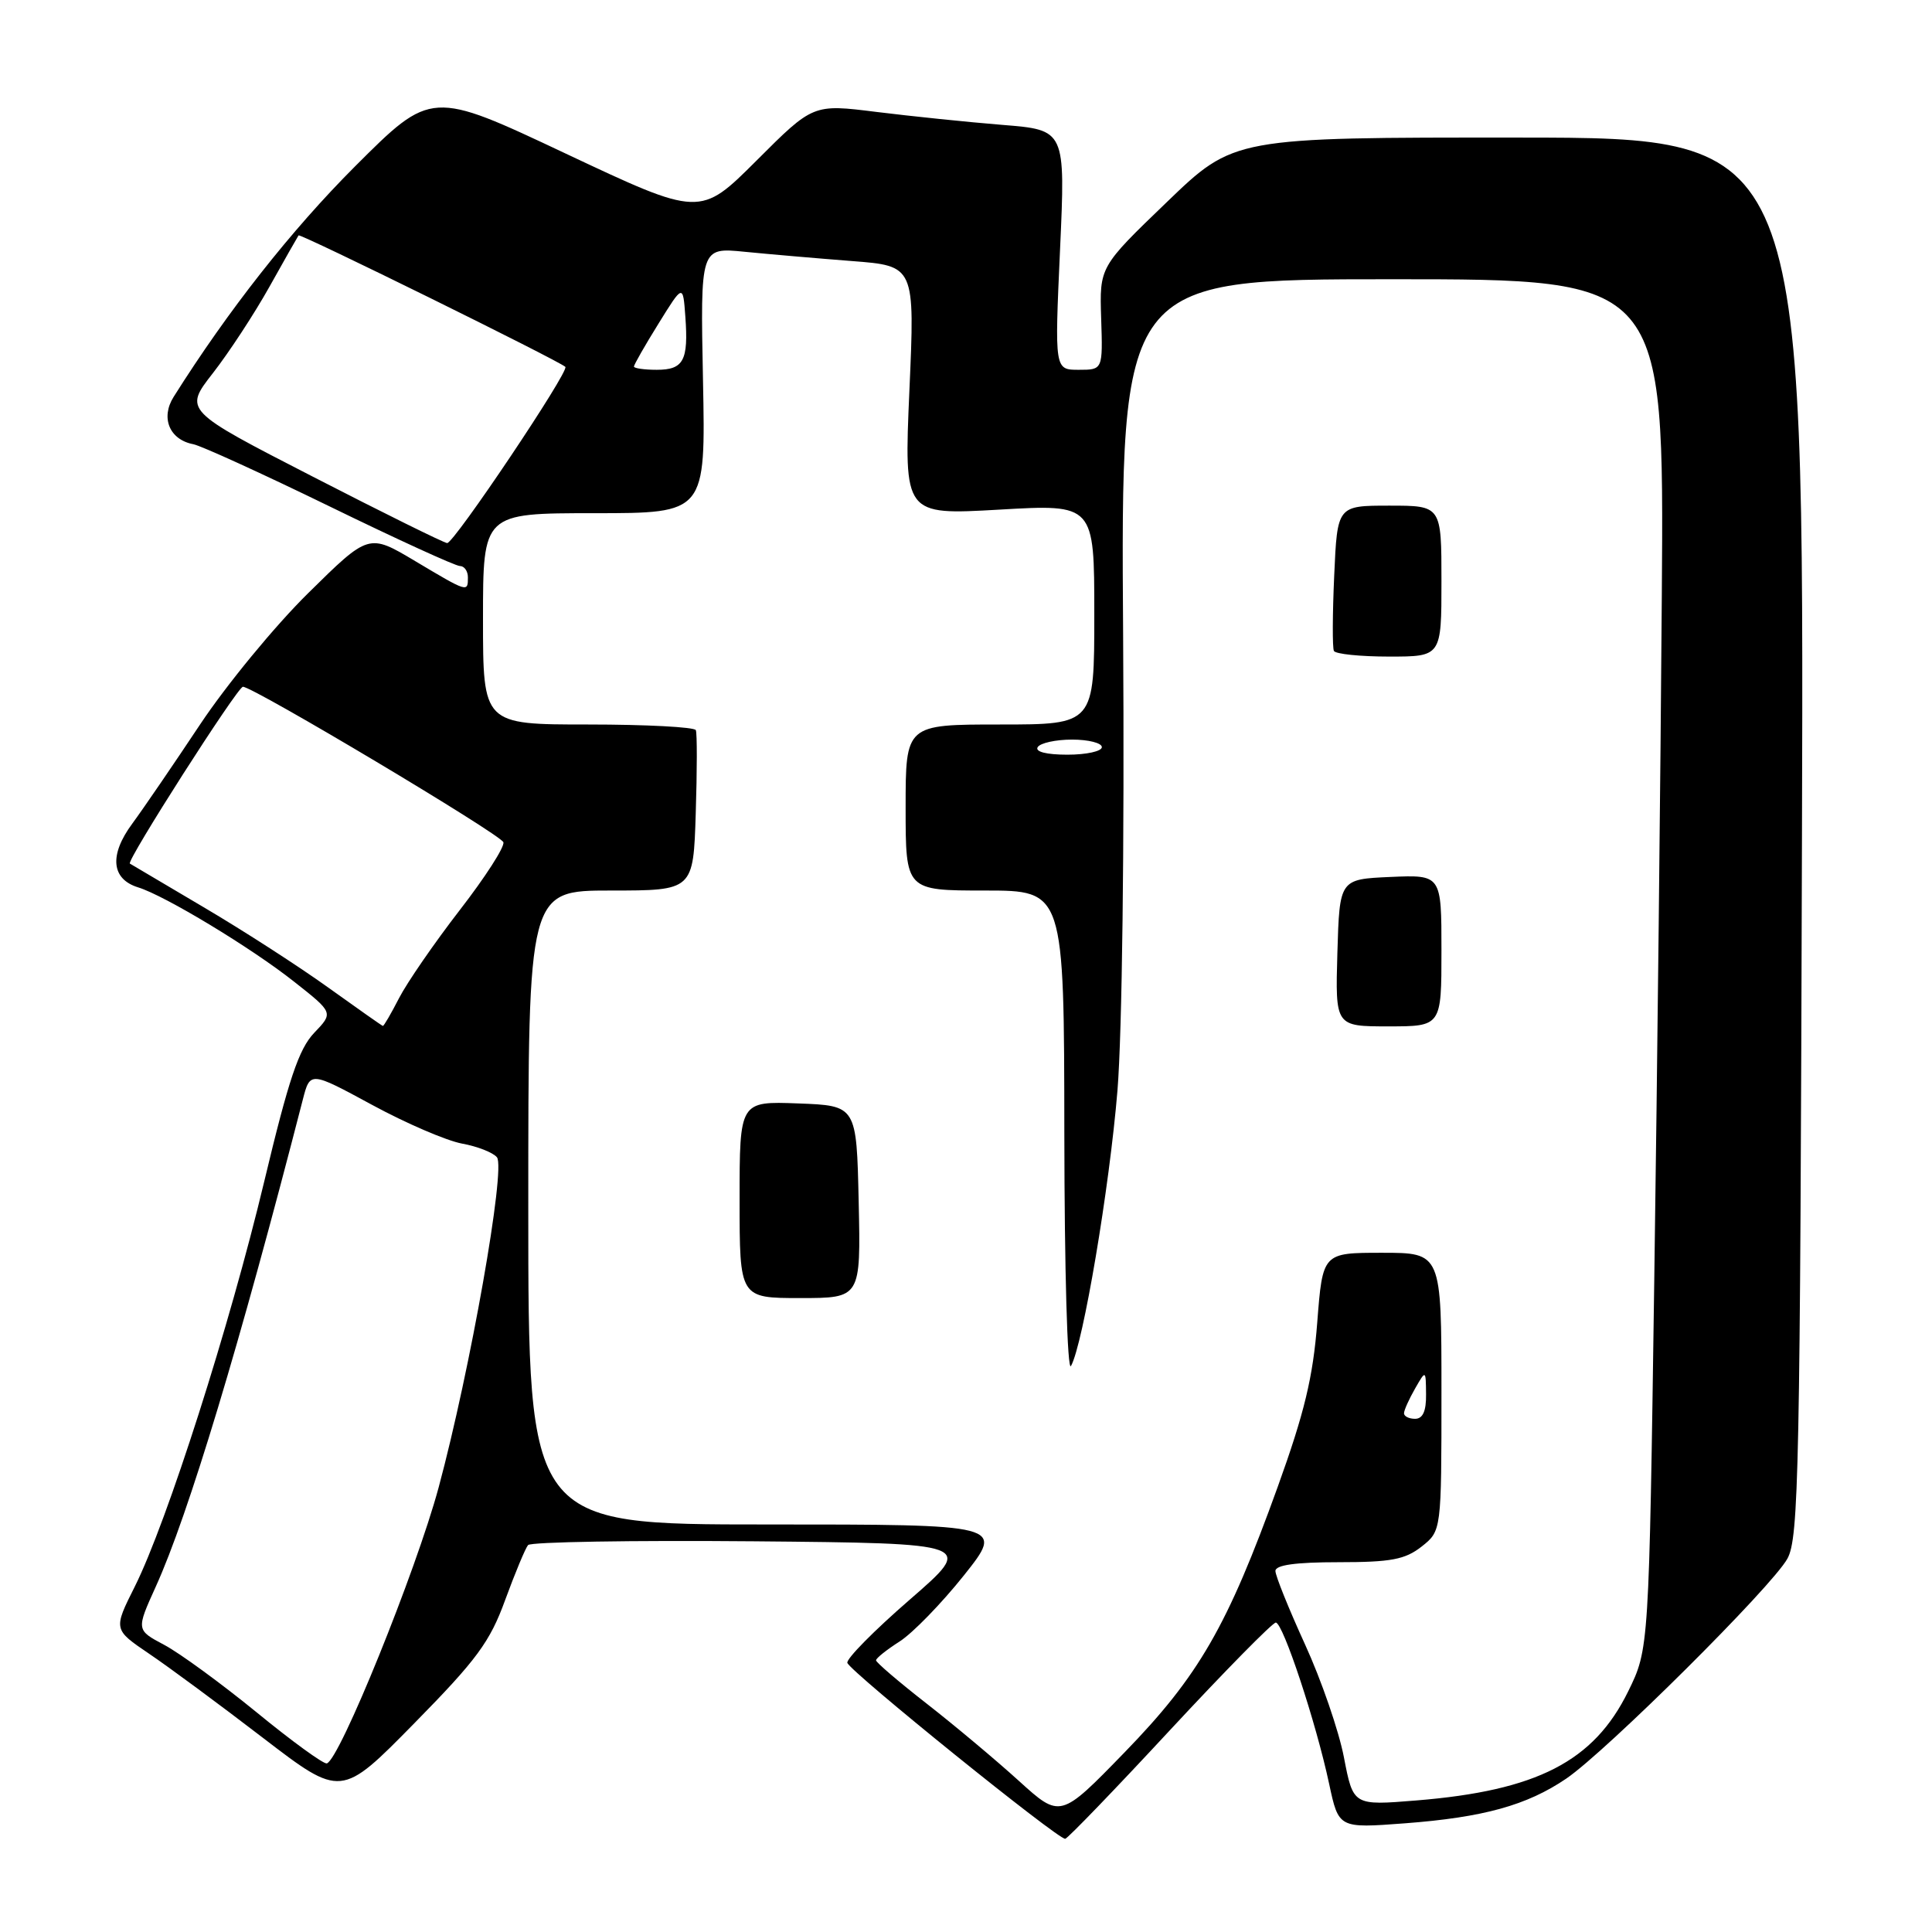 <?xml version="1.0" encoding="UTF-8" standalone="no"?>
<!DOCTYPE svg PUBLIC "-//W3C//DTD SVG 1.1//EN" "http://www.w3.org/Graphics/SVG/1.1/DTD/svg11.dtd" >
<svg xmlns="http://www.w3.org/2000/svg" xmlns:xlink="http://www.w3.org/1999/xlink" version="1.1" viewBox="0 0 256 256">
 <g >
 <path fill="currentColor"
d=" M 155.03 229.25 C 162.31 221.41 168.62 215.00 169.05 215.00 C 170.00 215.00 174.39 228.26 176.12 236.38 C 177.38 242.26 177.38 242.26 186.14 241.60 C 196.56 240.81 202.31 239.22 207.53 235.68 C 212.86 232.05 234.81 210.23 236.84 206.53 C 238.35 203.78 238.53 195.00 238.77 110.87 C 239.05 18.25 239.05 18.25 201.27 18.23 C 163.50 18.21 163.50 18.21 154.60 26.79 C 145.69 35.36 145.69 35.36 145.91 42.18 C 146.13 49.00 146.13 49.00 142.94 49.00 C 139.74 49.00 139.74 49.00 140.46 33.11 C 141.18 17.22 141.18 17.22 132.84 16.55 C 128.25 16.18 120.73 15.40 116.12 14.83 C 107.74 13.78 107.74 13.78 100.26 21.26 C 92.77 28.74 92.77 28.74 74.96 20.35 C 57.15 11.95 57.15 11.95 47.05 22.04 C 38.56 30.54 30.23 41.12 23.00 52.60 C 21.26 55.37 22.46 58.26 25.61 58.86 C 26.65 59.06 34.78 62.77 43.69 67.11 C 52.59 71.45 60.35 75.00 60.94 75.00 C 61.52 75.00 62.00 75.67 62.00 76.50 C 62.00 78.51 62.01 78.52 55.00 74.34 C 48.86 70.68 48.86 70.68 40.84 78.59 C 36.42 82.94 29.98 90.78 26.51 96.00 C 23.04 101.22 18.99 107.15 17.51 109.16 C 14.45 113.31 14.75 116.48 18.30 117.58 C 21.85 118.67 33.31 125.60 38.96 130.07 C 44.19 134.19 44.19 134.19 41.63 136.86 C 39.60 138.99 38.25 143.00 35.02 156.52 C 30.44 175.68 22.14 201.66 17.87 210.21 C 15.01 215.91 15.01 215.91 19.76 219.13 C 22.37 220.89 29.16 225.91 34.85 230.28 C 45.20 238.21 45.20 238.21 54.89 228.35 C 63.18 219.92 64.92 217.56 66.94 212.00 C 68.25 208.43 69.61 205.16 69.97 204.73 C 70.33 204.31 83.80 204.09 99.89 204.23 C 129.14 204.50 129.14 204.50 120.56 211.95 C 115.83 216.05 112.11 219.82 112.28 220.34 C 112.68 221.54 140.30 243.84 141.15 243.65 C 141.51 243.57 147.76 237.09 155.03 229.25 Z  M 135.00 235.97 C 131.97 233.22 126.48 228.62 122.79 225.74 C 119.10 222.86 116.08 220.28 116.08 220.00 C 116.08 219.72 117.49 218.60 119.21 217.50 C 120.93 216.40 124.76 212.46 127.72 208.75 C 133.09 202.00 133.09 202.00 101.55 202.00 C 70.00 202.00 70.00 202.00 70.00 160.00 C 70.00 118.00 70.00 118.00 80.93 118.00 C 91.87 118.00 91.87 118.00 92.19 107.75 C 92.37 102.11 92.38 97.16 92.20 96.75 C 92.03 96.34 85.61 96.00 77.94 96.00 C 64.00 96.00 64.00 96.00 64.00 82.00 C 64.00 68.00 64.00 68.00 78.75 68.00 C 93.50 68.00 93.50 68.00 93.15 50.39 C 92.80 32.78 92.80 32.78 98.65 33.36 C 101.87 33.68 108.26 34.23 112.87 34.59 C 121.23 35.23 121.23 35.23 120.50 51.74 C 119.78 68.25 119.78 68.25 132.39 67.53 C 145.00 66.80 145.00 66.80 145.00 81.40 C 145.00 96.00 145.00 96.00 132.50 96.00 C 120.00 96.00 120.00 96.00 120.00 107.00 C 120.00 118.00 120.00 118.00 130.50 118.00 C 141.00 118.00 141.00 118.00 141.03 150.25 C 141.05 168.33 141.43 181.84 141.91 181.00 C 143.51 178.15 147.00 157.46 148.07 144.50 C 148.69 136.86 149.00 112.02 148.82 84.25 C 148.50 37.00 148.50 37.00 184.50 37.00 C 220.50 37.00 220.50 37.00 220.20 78.75 C 220.04 101.71 219.59 142.55 219.20 169.50 C 218.50 218.50 218.50 218.50 215.74 224.12 C 211.18 233.40 203.66 237.27 187.67 238.57 C 179.31 239.25 179.31 239.25 178.08 232.87 C 177.41 229.37 175.09 222.63 172.93 217.91 C 170.77 213.18 169.00 208.80 169.00 208.16 C 169.00 207.37 171.69 207.00 177.37 207.00 C 184.31 207.00 186.18 206.65 188.37 204.93 C 191.00 202.85 191.00 202.85 191.00 184.43 C 191.00 166.00 191.00 166.00 183.13 166.00 C 175.26 166.00 175.26 166.00 174.54 175.25 C 173.98 182.50 172.84 187.21 169.31 197.00 C 162.65 215.48 158.85 222.07 149.01 232.20 C 140.50 240.96 140.50 240.96 135.00 235.97 Z  M 113.78 159.25 C 113.50 146.50 113.50 146.50 105.75 146.21 C 98.00 145.92 98.00 145.92 98.00 158.96 C 98.00 172.00 98.00 172.00 106.03 172.00 C 114.06 172.00 114.06 172.00 113.78 159.25 Z  M 191.00 125.95 C 191.00 115.91 191.00 115.91 184.25 116.20 C 177.50 116.50 177.50 116.50 177.21 126.25 C 176.93 136.00 176.93 136.00 183.96 136.00 C 191.00 136.00 191.00 136.00 191.00 125.95 Z  M 191.00 77.00 C 191.00 67.00 191.00 67.00 184.10 67.00 C 177.20 67.00 177.20 67.00 176.79 76.25 C 176.56 81.34 176.54 85.84 176.75 86.25 C 176.95 86.66 180.24 87.00 184.06 87.00 C 191.00 87.00 191.00 87.00 191.00 77.00 Z  M 34.00 226.89 C 29.32 223.07 23.82 219.05 21.77 217.96 C 18.04 215.98 18.04 215.98 20.64 210.24 C 24.94 200.78 31.78 178.13 40.12 145.72 C 41.09 141.95 41.09 141.95 49.30 146.40 C 53.81 148.85 59.17 151.15 61.21 151.53 C 63.26 151.90 65.34 152.72 65.85 153.35 C 67.03 154.83 62.31 181.55 58.12 197.10 C 55.12 208.20 44.97 233.26 43.30 233.66 C 42.86 233.76 38.67 230.72 34.00 226.89 Z  M 186.04 187.25 C 186.05 186.84 186.71 185.38 187.50 184.00 C 188.93 181.50 188.93 181.50 188.96 184.75 C 188.99 186.99 188.53 188.00 187.50 188.00 C 186.68 188.00 186.02 187.66 186.04 187.25 Z  M 43.50 130.86 C 39.65 128.09 32.23 123.30 27.00 120.22 C 21.77 117.13 17.37 114.53 17.21 114.43 C 16.70 114.12 31.47 91.01 32.19 91.00 C 33.56 91.00 66.36 110.57 66.70 111.60 C 66.90 112.19 64.30 116.23 60.93 120.58 C 57.56 124.94 53.94 130.19 52.88 132.25 C 51.82 134.31 50.86 135.97 50.73 135.94 C 50.60 135.91 47.35 133.62 43.50 130.86 Z  M 137.50 99.00 C 137.84 98.45 139.89 98.00 142.06 98.00 C 144.23 98.00 146.00 98.45 146.00 99.00 C 146.00 99.55 143.95 100.00 141.44 100.00 C 138.66 100.00 137.12 99.61 137.50 99.00 Z  M 41.43 63.15 C 24.36 54.38 24.36 54.38 28.21 49.44 C 30.33 46.72 33.70 41.58 35.70 38.00 C 37.70 34.42 39.44 31.36 39.56 31.19 C 39.77 30.90 74.01 47.77 74.91 48.61 C 75.49 49.14 60.15 72.01 59.25 71.96 C 58.84 71.94 50.82 67.98 41.43 63.15 Z  M 84.00 48.57 C 84.00 48.33 85.46 45.77 87.25 42.89 C 90.50 37.64 90.50 37.64 90.81 41.93 C 91.24 47.77 90.58 49.00 87.03 49.00 C 85.36 49.00 84.00 48.80 84.00 48.57 Z "/>
</g>
</svg>